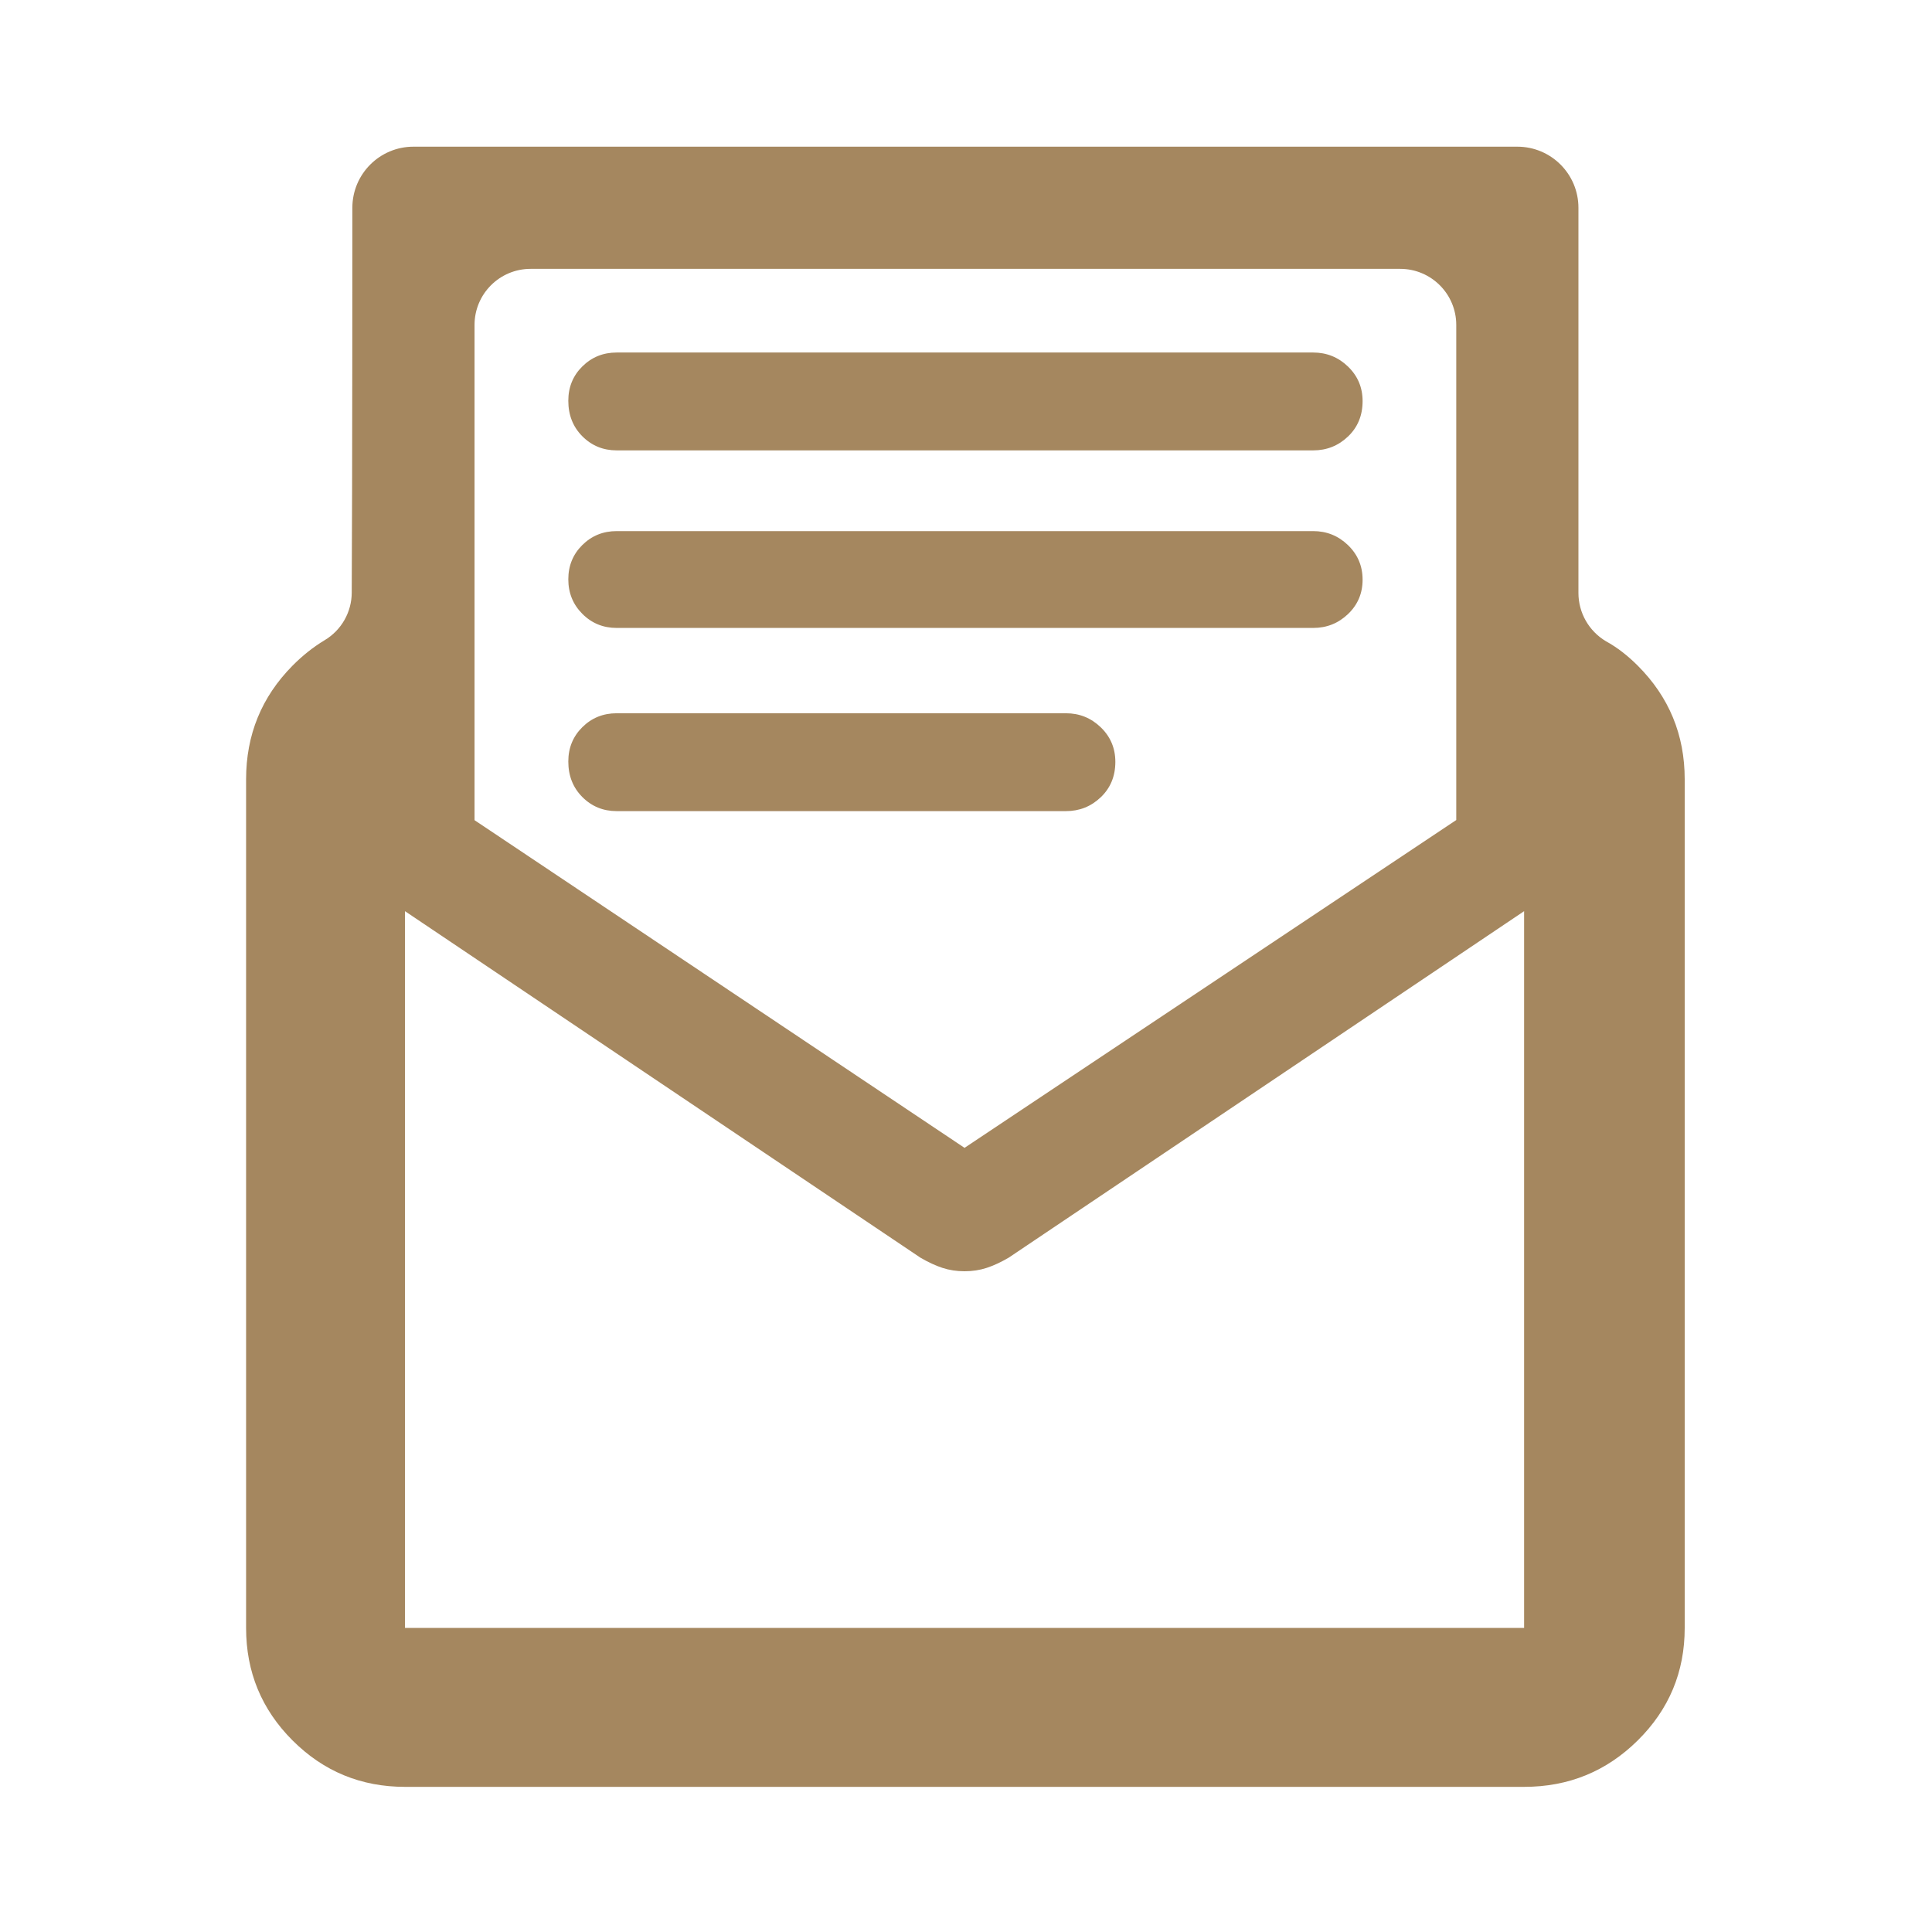<svg fill="rgb(165,135,95)" width="100%" height="100%" viewBox="0 0 48 48" version="1.1" xmlns="http://www.w3.org/2000/svg" xmlns:xlink="http://www.w3.org/1999/xlink" xml:space="preserve" xmlns:serif="http://www.serif.com/" style="fill-rule:evenodd;clip-rule:evenodd;stroke-linejoin:round;stroke-miterlimit:2;">
    <g transform="matrix(0.042,0,0,0.042,3.804,50.064)">
        <path d="M843.135,-841.239C843.144,-829.516 849.326,-818.665 859.406,-812.68C866.181,-808.974 872.399,-804.061 878.23,-798.23C896.743,-779.717 906,-757.307 906,-731L906,-229C906,-202.967 896.743,-180.793 878.23,-162.48C859.717,-144.16 837.307,-135 811,-135L149,-135C122.967,-135 100.79,-144.16 82.47,-162.48C64.157,-180.793 55,-202.967 55,-229L55,-731C55,-757.307 64.157,-779.717 82.47,-798.23C88.369,-804.191 94.668,-809.193 101.367,-813.235C111.362,-819.152 117.492,-829.905 117.492,-841.52C117.865,-900.994 117.865,-1069.09 117.865,-1069.09C117.865,-1089.05 134.043,-1105.23 154,-1105.23L807,-1105.23C826.957,-1105.23 843.135,-1089.05 843.135,-1069.09L843.135,-841.239ZM149,-653L149,-229L811,-229L811,-653L506.1,-448.03C501.493,-445.343 497.157,-443.333 493.09,-442C489.03,-440.667 484.667,-440 480,-440C475.333,-440 470.97,-440.667 466.91,-442C462.843,-443.333 458.507,-445.343 453.9,-448.03L149,-653ZM190.135,-706.836L480,-513L770.865,-706.91L770.865,-999.786C770.865,-1018.11 756.013,-1032.96 737.692,-1032.96C635.399,-1032.96 325.601,-1032.96 223.308,-1032.96C204.987,-1032.96 190.135,-1018.11 190.135,-999.786C190.135,-916.801 190.135,-706.836 190.135,-706.836ZM274.247,-820.549C266.223,-820.549 259.444,-823.328 253.911,-828.886C248.373,-834.44 245.605,-841.245 245.605,-849.301C245.605,-857.354 248.373,-864.122 253.911,-869.607C259.444,-875.091 266.223,-877.834 274.247,-877.834L686.208,-877.834C694.232,-877.834 701.114,-875.055 706.855,-869.497C712.592,-863.943 715.46,-857.138 715.46,-849.082C715.46,-841.029 712.592,-834.261 706.855,-828.776C701.114,-823.292 694.232,-820.549 686.208,-820.549L274.247,-820.549ZM274.247,-925.58C266.223,-925.58 259.444,-928.359 253.911,-933.917C248.373,-939.47 245.605,-946.479 245.605,-954.941C245.605,-962.994 248.373,-969.762 253.911,-975.247C259.444,-980.731 266.223,-983.474 274.247,-983.474L686.208,-983.474C694.232,-983.474 701.114,-980.695 706.855,-975.137C712.592,-969.583 715.46,-962.778 715.46,-954.722C715.46,-946.263 712.592,-939.292 706.855,-933.807C701.114,-928.322 694.232,-925.58 686.208,-925.58L274.247,-925.58ZM274.247,-712.187C266.223,-712.187 259.444,-714.965 253.911,-720.523C248.373,-726.077 245.605,-733.085 245.605,-741.548C245.605,-749.6 248.373,-756.369 253.911,-761.853C259.444,-767.338 266.223,-770.081 274.247,-770.081L539.95,-770.081C547.974,-770.081 554.856,-767.302 560.597,-761.744C566.333,-756.19 569.201,-749.385 569.201,-741.329C569.201,-732.87 566.333,-725.898 560.597,-720.414C554.856,-714.929 547.974,-712.187 539.95,-712.187L274.247,-712.187Z"/>
    </g>
</svg>
